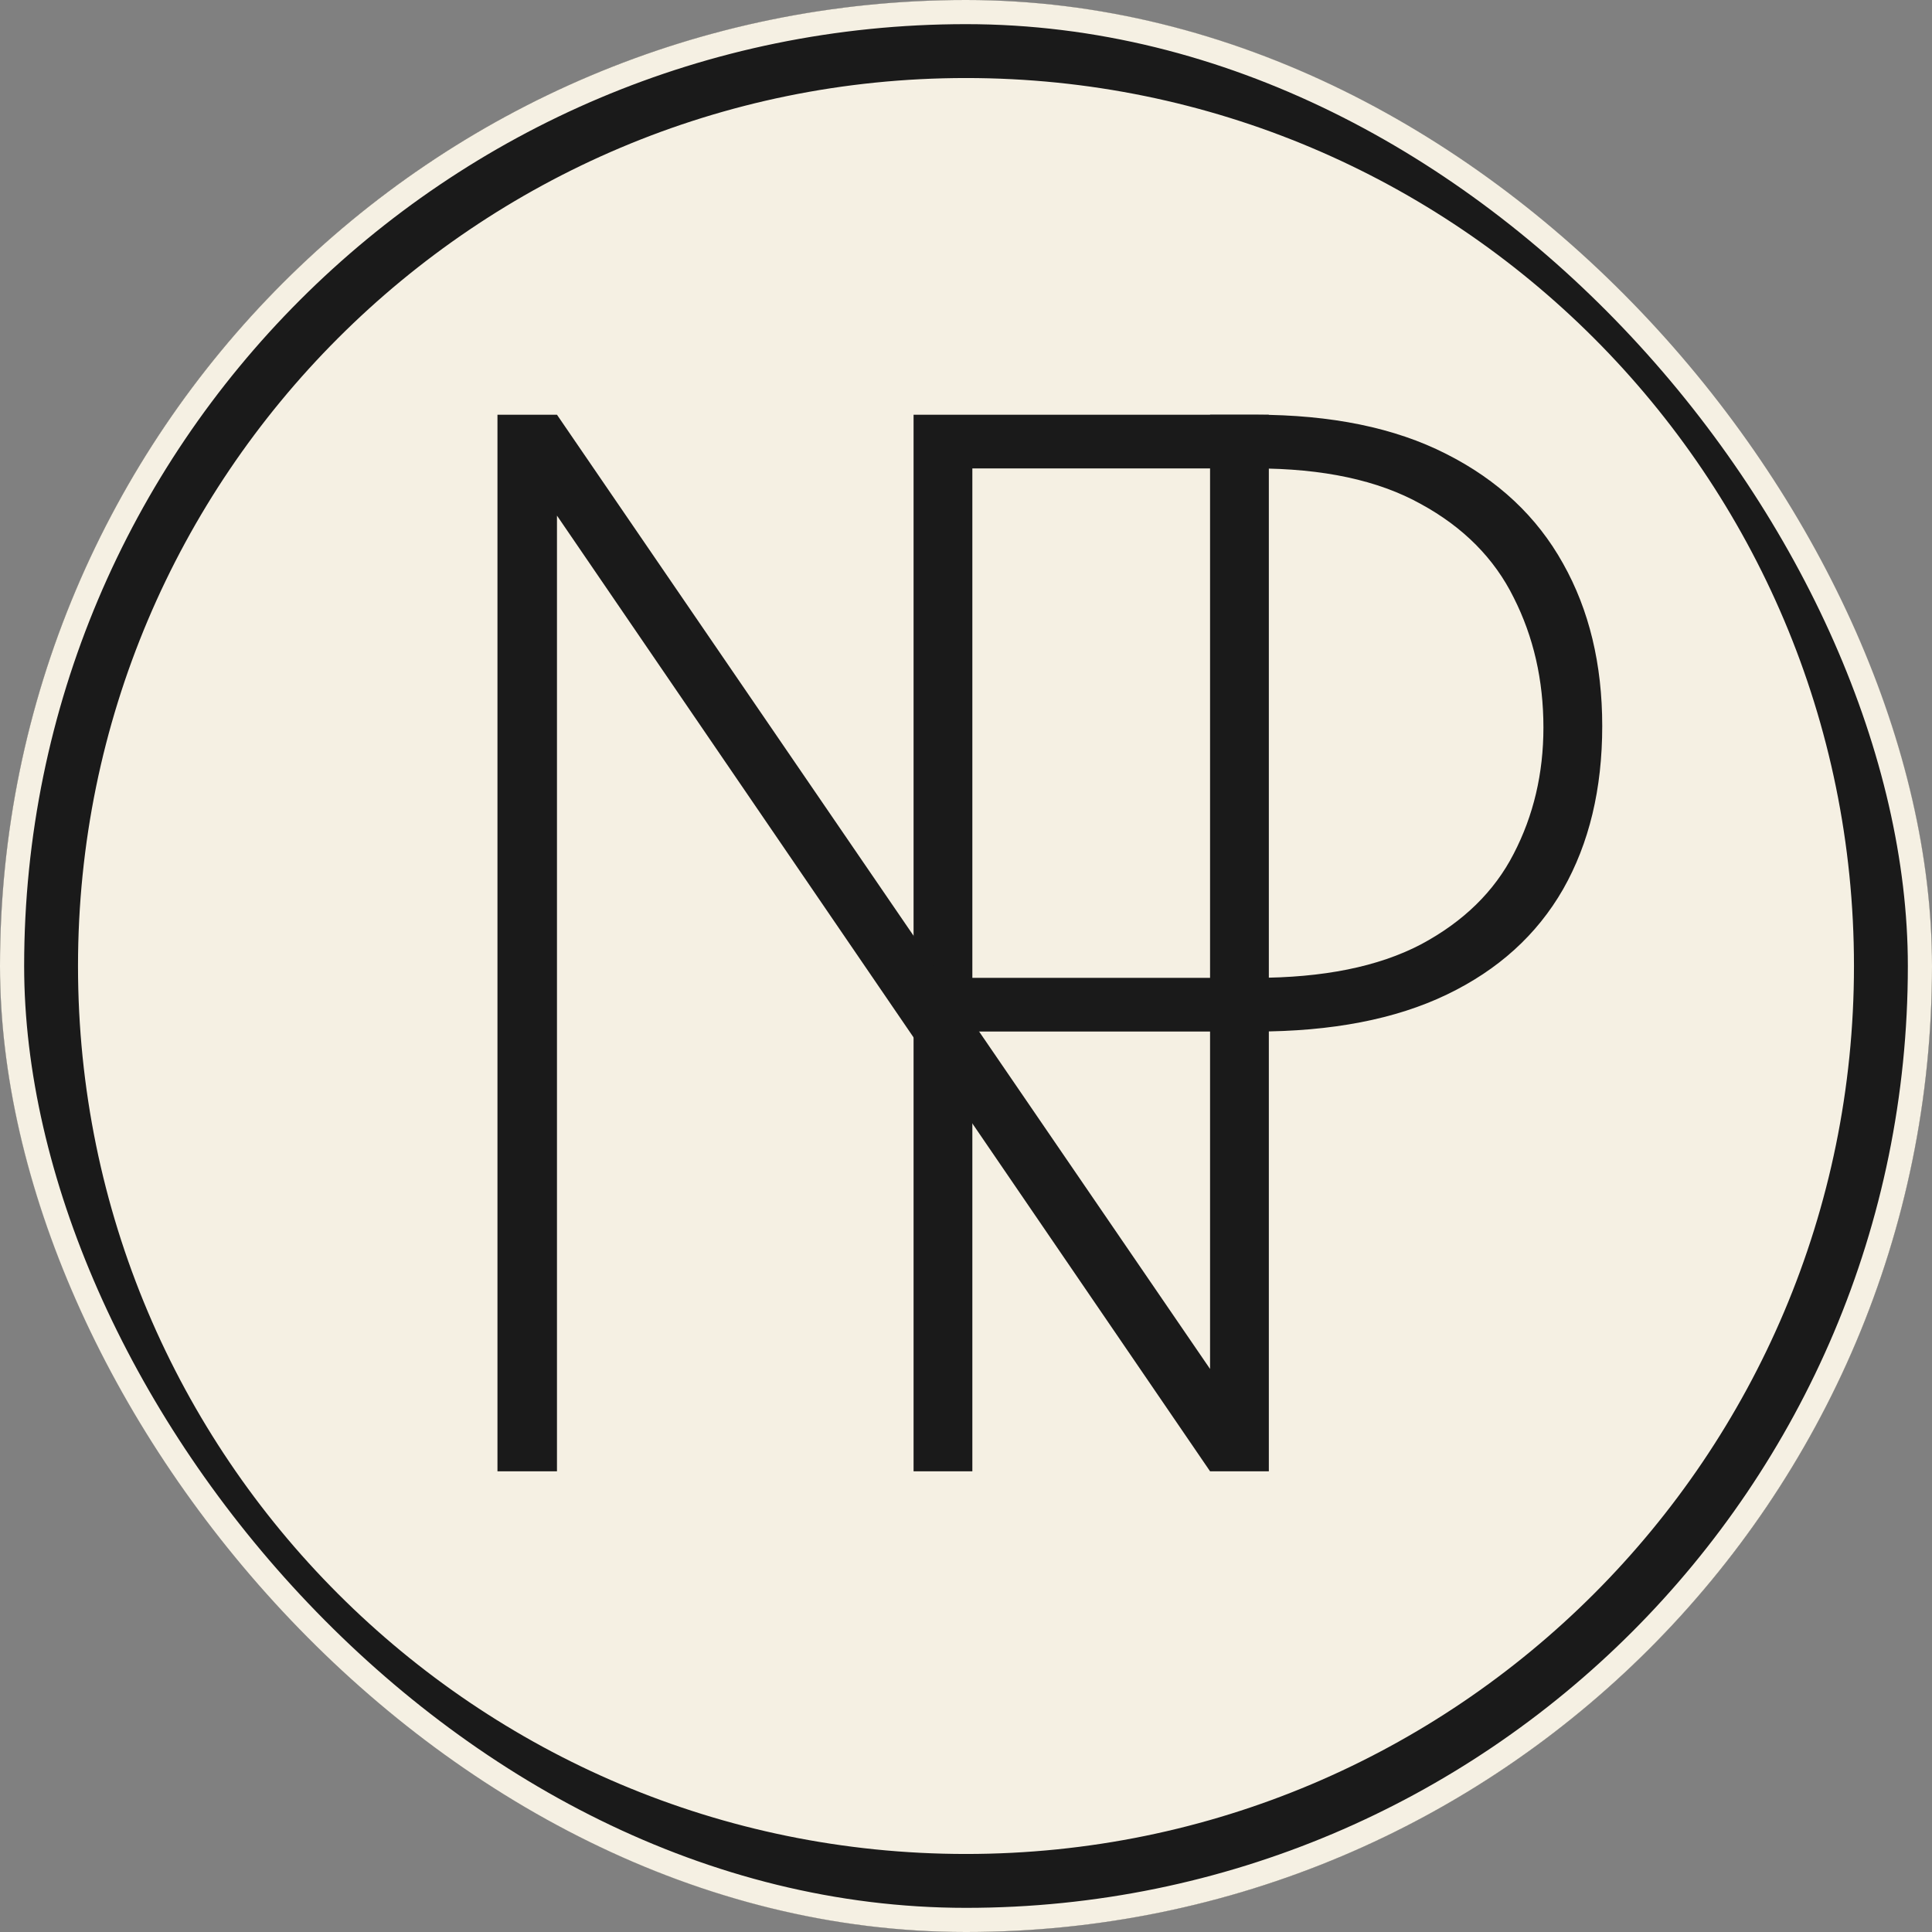 <svg width="80" height="80" viewBox="0 0 80 80" fill="none" xmlns="http://www.w3.org/2000/svg">
<rect x="0" y="0" width="80" height="80" fill="#808080" stroke="none"/>
<g clip-path="url(#clip0_49_5131)">
<rect width="80" height="80" rx="40" fill="#F5F0E3"/>
<path d="M51.982 42.714H39.001V40.49H51.982C54.786 40.49 57.07 40.03 58.833 39.108C60.596 38.167 61.877 36.915 62.679 35.352C63.5 33.77 63.91 32.027 63.91 30.124C63.91 28.161 63.5 26.368 62.679 24.745C61.877 23.123 60.596 21.831 58.833 20.869C57.07 19.887 54.786 19.397 51.982 19.397H40.263V60.923H37.829V17.173H51.982C55.127 17.173 57.761 17.714 59.884 18.796C62.028 19.878 63.64 21.39 64.722 23.333C65.804 25.256 66.345 27.5 66.345 30.064C66.345 32.668 65.804 34.922 64.722 36.825C63.64 38.708 62.038 40.16 59.914 41.181C57.791 42.203 55.147 42.714 51.982 42.714Z" fill="#1A1A1A"/>
<path d="M52.54 17.173V60.923H50.106L23.063 21.35V60.923H20.599V17.173H23.063L50.106 56.686V17.173H52.54Z" fill="#1A1A1A"/>
<path d="M40 78.769C61.411 78.769 78.769 61.412 78.769 40C78.769 18.588 61.411 1.231 40 1.231C18.588 1.231 1.23 18.588 1.23 40C1.23 61.412 18.588 78.769 40 78.769Z" stroke="#1A1A1A" stroke-width="4"/>
</g>
<rect x="0.5" y="0.5" width="79" height="79" rx="39.5" stroke="#F5F0E3"/>
<defs>
<clipPath id="clip0_49_5131">
<rect width="80" height="80" rx="40" fill="white"/>
</clipPath>
</defs>
</svg>
